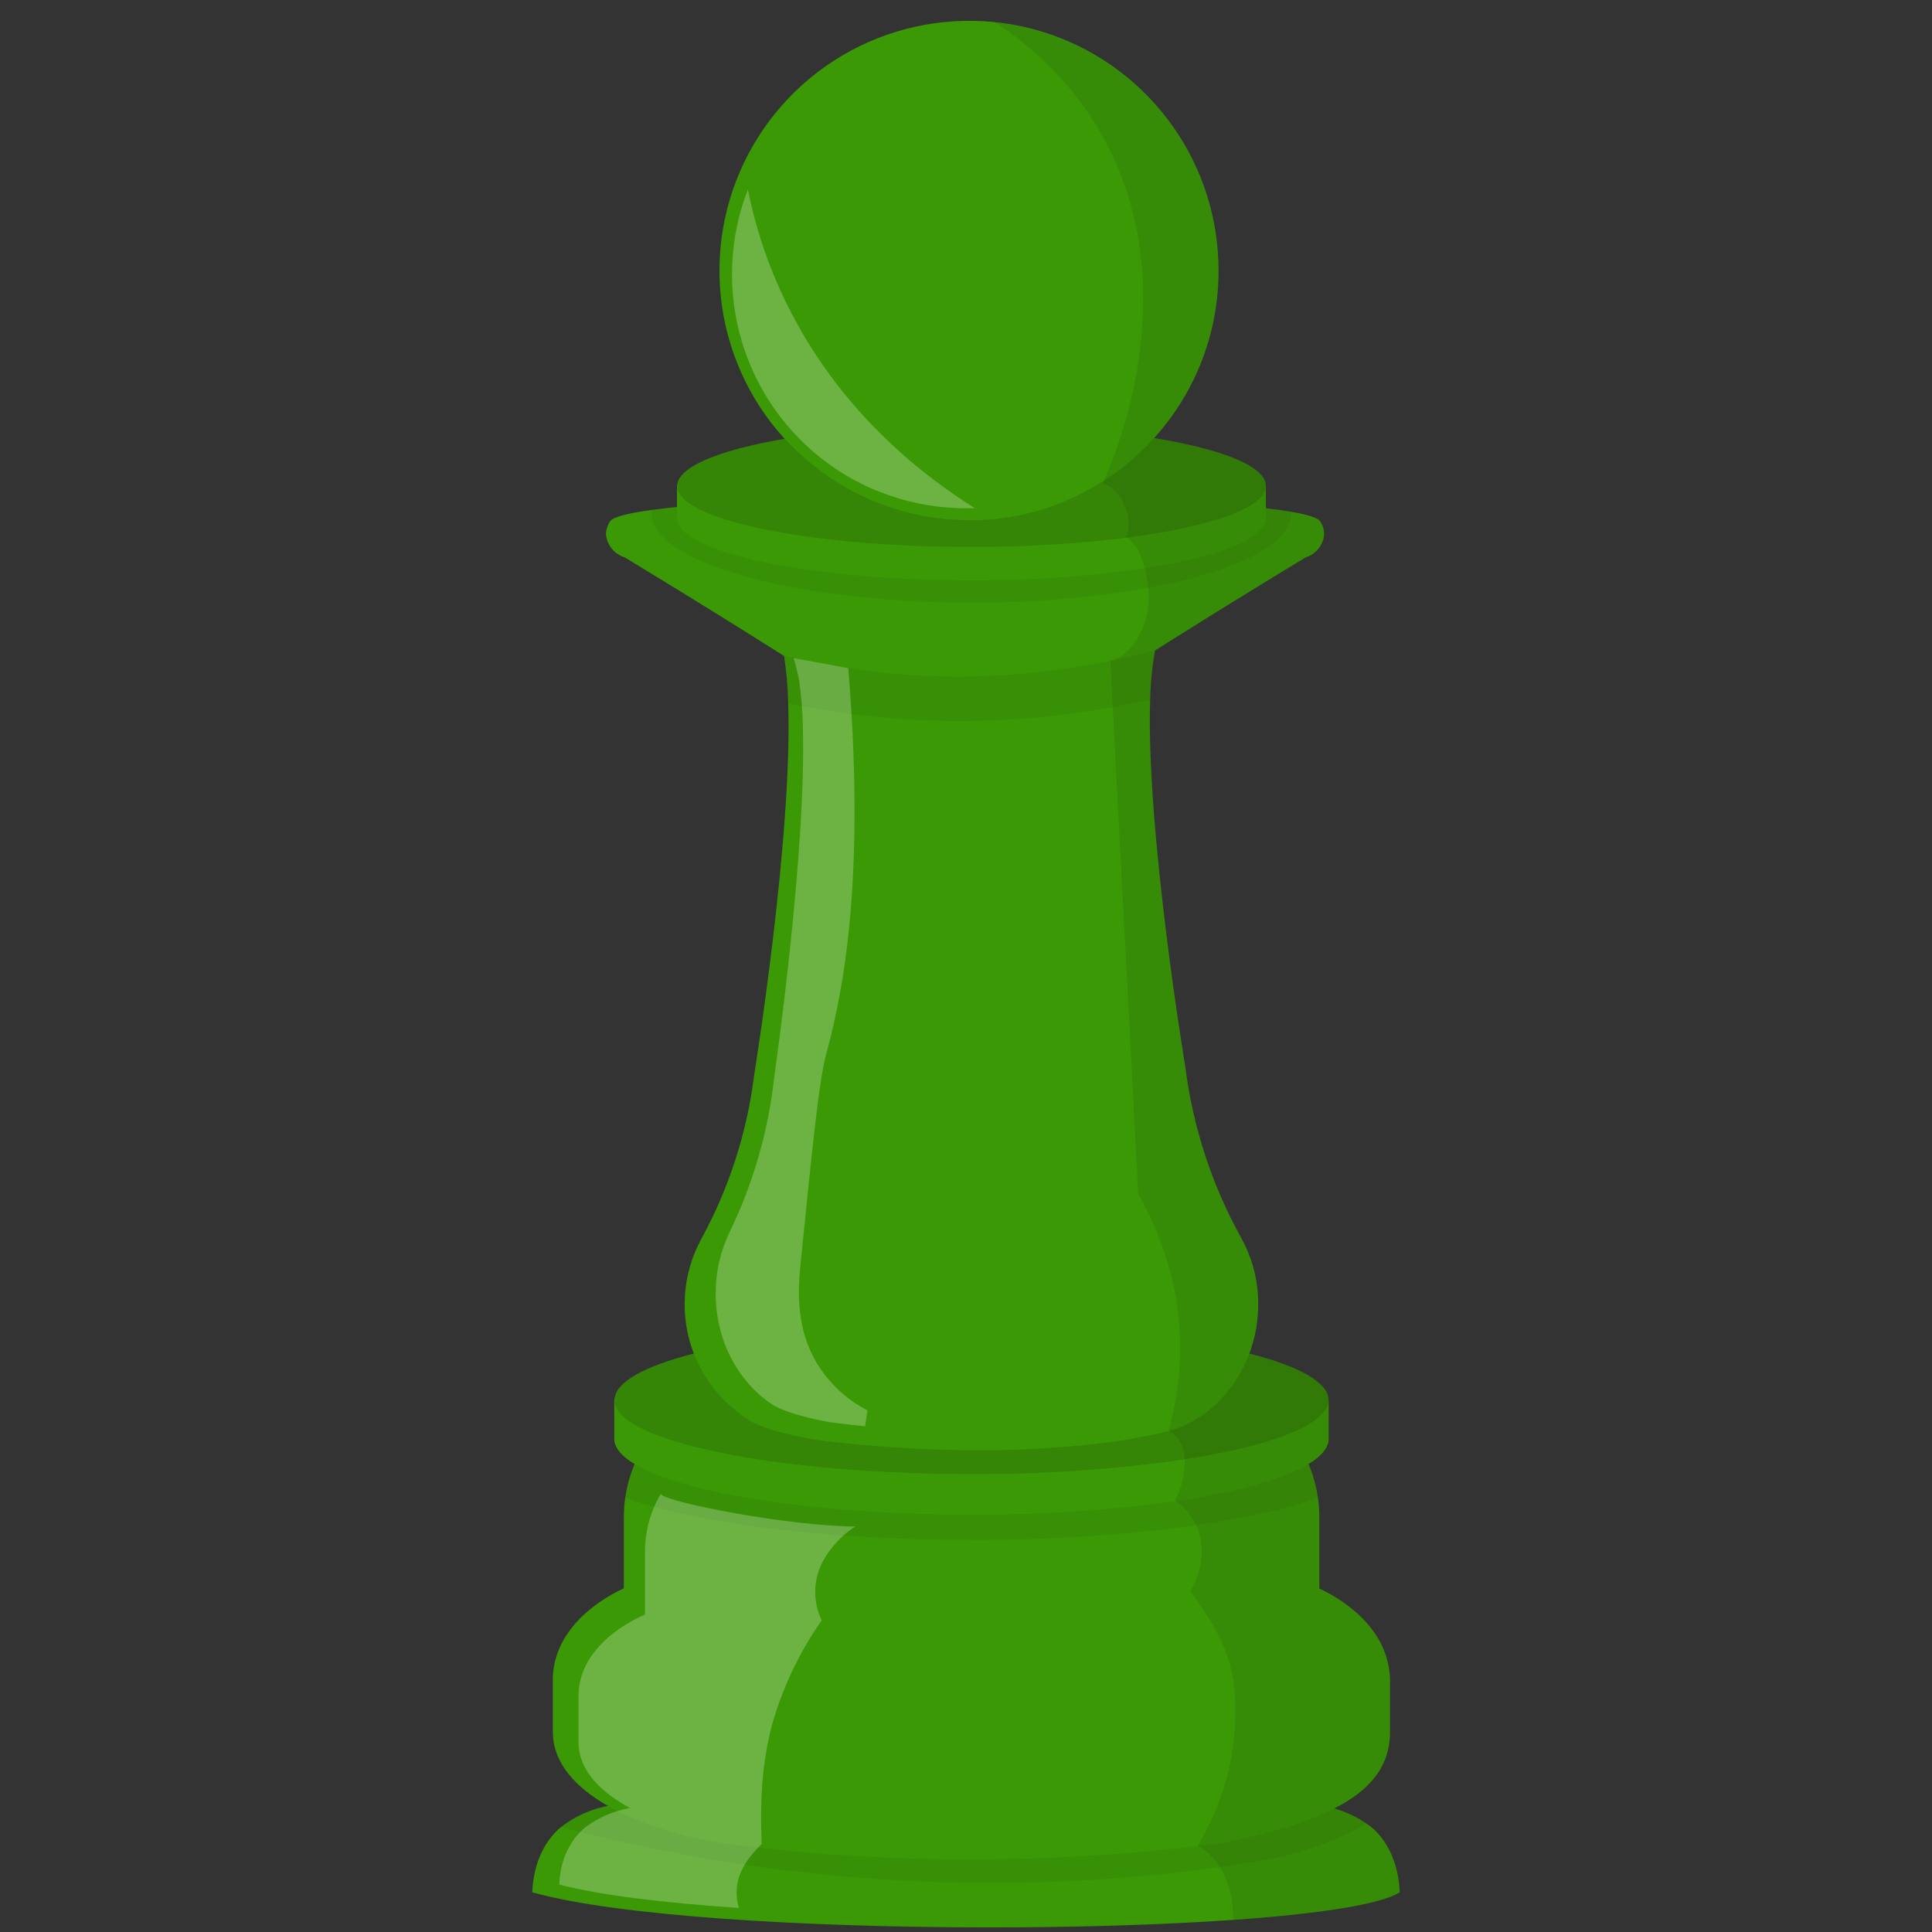 <svg xmlns="http://www.w3.org/2000/svg" xmlns:xlink="http://www.w3.org/1999/xlink" width="1080" zoomAndPan="magnify" viewBox="0 0 810 810" height="1080" preserveAspectRatio="xMidYMid meet" version="1.0"><rect x="0" y="0" width="810" height="810" fill="#333333" stroke="none"/><defs><filter x="0%" y="0%" width="100%" height="100%" id="00a65eac33"><feColorMatrix values="0 0 0 0 1 0 0 0 0 1 0 0 0 0 1 0 0 0 1 0" color-interpolation-filters="sRGB"/></filter><clipPath id="9c6e4985b0"><path d="M 223.117 755 L 586.867 755 L 586.867 809 L 223.117 809 Z M 223.117 755 " clip-rule="nonzero"/></clipPath><mask id="d65cc2820d"><g filter="url(#00a65eac33)"><rect x="-81" width="972" fill="#000000" y="-81" height="972" fill-opacity="0.07"/></g></mask><clipPath id="959d441863"><rect x="0" width="342" y="0" height="37"/></clipPath><mask id="95af343ca8"><g filter="url(#00a65eac33)"><rect x="-81" width="972" fill="#000000" y="-81" height="972" fill-opacity="0.07"/></g></mask><clipPath id="cbab11385f"><rect x="0" width="293" y="0" height="71"/></clipPath><mask id="3bca5be6eb"><g filter="url(#00a65eac33)"><rect x="-81" width="972" fill="#000000" y="-81" height="972" fill-opacity="0.15"/></g></mask><clipPath id="d2ae604bf4"><path d="M 1 0.359 L 301.281 0.359 L 301.281 63 L 1 63 Z M 1 0.359 " clip-rule="nonzero"/></clipPath><clipPath id="a6ca053795"><rect x="0" width="302" y="0" height="65"/></clipPath><mask id="bca7cee62a"><g filter="url(#00a65eac33)"><rect x="-81" width="972" fill="#000000" y="-81" height="972" fill-opacity="0.07"/></g></mask><clipPath id="c18a915bcf"><path d="M 2 0.16 L 270.68 0.16 L 270.68 46.961 L 2 46.961 Z M 2 0.16 " clip-rule="nonzero"/></clipPath><clipPath id="3d343826c5"><rect x="0" width="271" y="0" height="47"/></clipPath><mask id="4f985d048d"><g filter="url(#00a65eac33)"><rect x="-81" width="972" fill="#000000" y="-81" height="972" fill-opacity="0.15"/></g></mask><clipPath id="615981b295"><rect x="0" width="250" y="0" height="55"/></clipPath><mask id="a4cd2c7c37"><g filter="url(#00a65eac33)"><rect x="-81" width="972" fill="#000000" y="-81" height="972" fill-opacity="0.07"/></g></mask><clipPath id="0b3022e6b9"><path d="M 1 1 L 157.559 1 L 157.559 32 L 1 32 Z M 1 1 " clip-rule="nonzero"/></clipPath><clipPath id="268192c17b"><rect x="0" width="158" y="0" height="33"/></clipPath><clipPath id="60d0390b92"><path d="M 416 8 L 586.867 8 L 586.867 807 L 416 807 Z M 416 8 " clip-rule="nonzero"/></clipPath><mask id="74a2f88274"><g filter="url(#00a65eac33)"><rect x="-81" width="972" fill="#000000" y="-81" height="972" fill-opacity="0.1"/></g></mask><clipPath id="1c0834ed2e"><path d="M 1 1 L 170.867 1 L 170.867 797 L 1 797 Z M 1 1 " clip-rule="nonzero"/></clipPath><clipPath id="a156f5e4a4"><rect x="0" width="171" y="0" height="799"/></clipPath><mask id="5c1883a026"><g filter="url(#00a65eac33)"><rect x="-81" width="972" fill="#000000" y="-81" height="972" fill-opacity="0.25"/></g></mask><clipPath id="b3a7ba7f31"><path d="M 0.238 1 L 103 1 L 103 135.121 L 0.238 135.121 Z M 0.238 1 " clip-rule="nonzero"/></clipPath><clipPath id="0ea7a90f60"><rect x="0" width="105" y="0" height="136"/></clipPath><mask id="f3898dedef"><g filter="url(#00a65eac33)"><rect x="-81" width="972" fill="#000000" y="-81" height="972" fill-opacity="0.25"/></g></mask><clipPath id="6c204872f4"><path d="M 1 0.281 L 65 0.281 L 65 323 L 1 323 Z M 1 0.281 " clip-rule="nonzero"/></clipPath><clipPath id="9c8d6563fa"><rect x="0" width="67" y="0" height="324"/></clipPath><mask id="5d2bc6c415"><g filter="url(#00a65eac33)"><rect x="-81" width="972" fill="#000000" y="-81" height="972" fill-opacity="0.25"/></g></mask><clipPath id="ffb06ca964"><path d="M 1 0.16 L 126 0.16 L 126 174 L 1 174 Z M 1 0.16 " clip-rule="nonzero"/></clipPath><clipPath id="99179e15d5"><rect x="0" width="128" y="0" height="176"/></clipPath></defs><g clip-path="url(#9c6e4985b0)"><path fill="#3b9905" d="M 586.844 793.398 C 586.844 793.398 586.742 793.398 586.707 793.398 C 578.531 798.586 552.129 802.457 516.93 804.93 C 456.691 809.148 370.352 809.234 303.633 804.465 C 269.832 802.043 241.082 798.379 223.309 793.398 L 223.152 793.398 C 223.43 786.828 225.09 775.348 234.199 766.844 C 234.199 766.844 234.547 766.516 235.238 765.977 C 240.801 761.695 247.012 758.812 253.875 757.332 L 254.844 757.145 C 264.145 755.414 284.527 754.742 313.625 755.156 C 338.332 755.535 369.297 756.66 405.051 758.613 C 421.699 757.73 437.312 757.023 451.73 756.469 C 462.473 756.055 472.535 755.738 481.918 755.52 C 492.672 755.258 502.492 755.121 511.309 755.105 C 533.457 755.105 548.93 755.828 556.262 757.402 C 557.402 757.645 558.492 757.938 559.547 758.234 C 564.449 759.668 569.004 761.844 573.203 764.75 C 574.156 765.402 575.07 766.113 575.938 766.879 C 584.91 775.348 586.535 786.828 586.844 793.398 Z M 586.844 793.398 " fill-opacity="1" fill-rule="nonzero"/></g><g mask="url(#d65cc2820d)"><g transform="matrix(1, 0, 0, 1, 233, 754)"><g clip-path="url(#959d441863)"><path fill="#131313" d="M 340.066 10.715 L 339.805 10.855 C 325.379 18.672 310.066 23.887 293.871 26.5 C 288.832 27.32 283.688 28.09 278.43 28.816 C 244.016 33.566 209.438 35.75 174.695 35.371 C 145.57 35.047 116.578 32.926 87.719 29.012 C 58.855 25.098 30.344 19.422 2.188 11.977 C 7.75 7.695 13.961 4.812 20.824 3.332 L 21.793 3.145 C 38.996 -0.125 94.18 0.465 171.945 4.543 C 188.598 3.664 204.207 2.953 218.629 2.398 C 228.793 2.191 238.855 1.875 248.812 1.449 C 259.566 1.191 269.387 1.051 278.207 1.035 C 300.352 1.035 315.828 1.762 323.156 3.332 C 324.297 3.574 325.387 3.871 326.441 4.164 C 331.336 5.613 335.879 7.797 340.066 10.715 Z M 340.066 10.715 " fill-opacity="1" fill-rule="nonzero"/></g></g></g><path fill="#3b9905" d="M 553.133 636.121 L 553.133 663.246 C 553.133 664.109 553.133 664.977 553.133 665.805 C 552.25 688.68 539.387 702.113 517.844 712.121 L 517.516 712.277 C 510.512 715.43 503.344 718.141 496.008 720.422 C 492.125 721.184 488.234 721.887 484.34 722.531 C 459.363 726.793 434.207 728.992 408.871 729.137 C 389.27 729.238 369.742 728.051 350.297 725.574 C 339.727 724.238 329.18 722.508 318.656 720.387 L 317.844 720.164 C 311.176 718.332 304.727 715.918 298.5 712.918 C 279.273 703.582 262.727 688.145 261.551 665.77 C 261.551 664.922 261.551 664.043 261.551 663.211 L 261.551 636.121 C 261.555 633.348 261.75 630.586 262.141 627.84 C 262.848 622.977 264.164 618.285 266.082 613.766 C 266.824 612.035 267.656 610.309 268.555 608.684 C 269.004 607.871 269.469 607.059 269.953 606.262 L 270.059 606.105 C 271.164 604.309 272.371 602.582 273.672 600.918 C 274.086 600.383 274.5 599.863 274.934 599.348 C 275.367 598.828 275.816 598.328 276.266 597.844 C 276.922 597.082 277.629 596.355 278.34 595.645 C 280.977 593.004 283.852 590.641 286.953 588.562 C 290.059 586.484 293.336 584.727 296.785 583.297 C 300.234 581.863 303.793 580.781 307.457 580.047 C 311.117 579.316 314.816 578.949 318.555 578.945 L 495.957 578.945 C 502.676 578.949 509.195 580.102 515.512 582.402 L 516.254 582.68 L 516.824 582.906 L 517.137 583.027 L 517.742 583.285 L 518.484 583.578 L 520.004 584.254 L 520.664 584.582 L 521.234 584.859 C 522.012 585.238 522.773 585.637 523.531 586.051 L 524.812 586.777 L 526.16 587.59 L 527.18 588.246 L 527.785 588.66 L 528.805 589.352 L 529.566 589.891 L 530.395 590.512 L 531.141 591.098 C 531.918 591.703 532.695 592.328 533.438 592.984 L 534.164 593.641 C 534.672 594.078 535.156 594.527 535.617 594.988 L 536.328 595.68 L 536.586 595.941 C 537.434 596.789 538.316 597.668 539.039 598.586 L 539.68 599.348 C 540.113 599.863 540.527 600.367 540.941 600.902 C 541.359 601.438 542.066 602.371 542.672 603.133 C 545.027 606.457 546.996 609.996 548.586 613.75 C 548.949 614.578 549.277 615.477 549.586 616.273 C 549.898 617.066 550.211 618 550.488 618.848 C 550.938 620.301 551.332 621.77 551.68 623.273 C 551.887 624.172 552.078 625.004 552.234 625.988 C 552.336 626.594 552.441 627.215 552.527 627.82 C 552.93 630.574 553.133 633.34 553.133 636.121 Z M 553.133 636.121 " fill-opacity="1" fill-rule="nonzero"/><path fill="#3b9905" d="M 582.781 704.102 L 582.781 726.059 C 582.781 740.582 574.398 750.59 559.406 758.199 C 553.102 761.301 546.586 763.859 539.855 765.875 C 532.125 768.277 523.465 770.438 513.922 772.496 C 510.066 772.996 506.227 773.48 502.371 773.93 L 499.898 774.207 C 469.727 777.672 439.453 779.461 409.078 779.566 C 385.484 779.66 361.996 778.695 338.609 776.68 C 330.277 775.965 321.965 775.125 313.68 774.156 C 309.285 773.637 304.906 773.062 300.539 772.426 C 292.332 770.949 284.266 768.926 276.332 766.359 C 268.867 763.984 261.703 760.902 254.844 757.109 C 241.254 749.379 231.781 739.094 231.781 725.988 L 231.781 704.102 C 231.777 701.84 232.02 699.602 232.508 697.391 C 233.406 693.297 234.988 689.48 237.242 685.945 C 239.77 682.035 242.812 678.574 246.371 675.574 C 250.973 671.668 256.016 668.461 261.5 665.945 C 266.637 663.57 271.957 661.727 277.457 660.41 C 285.062 658.609 292.773 657.715 300.59 657.73 L 513.922 657.73 C 521.875 657.715 529.719 658.641 537.449 660.516 C 542.812 661.816 548 663.629 553.012 665.945 C 556.453 667.543 559.746 669.41 562.883 671.547 C 564.688 672.793 566.414 674.133 568.07 675.574 C 571.629 678.574 574.672 682.035 577.199 685.945 C 579.453 689.48 581.035 693.297 581.934 697.391 C 582.453 699.598 582.734 701.836 582.781 704.102 Z M 582.781 704.102 " fill-opacity="1" fill-rule="nonzero"/><g mask="url(#95af343ca8)"><g transform="matrix(1, 0, 0, 1, 261, 577)"><g clip-path="url(#cbab11385f)"><path fill="#131313" d="M 291.527 50.84 C 278.836 55.473 261.355 59.484 240.523 62.473 C 209.254 66.723 177.84 68.766 146.281 68.613 L 142.91 68.613 C 121.957 68.527 101.953 67.625 83.555 66.055 C 48.738 63.078 19.691 57.684 1.02 50.855 C 1.727 45.996 3.043 41.305 4.961 36.781 C 5.703 35.055 6.535 33.324 7.434 31.699 C 7.883 30.887 8.348 30.074 8.832 29.277 C 9.977 27.43 11.215 25.652 12.551 23.938 C 12.965 23.402 13.379 22.883 13.812 22.363 C 14.246 21.844 14.695 21.344 15.145 20.859 C 15.801 20.098 16.508 19.371 17.219 18.664 C 19.863 16.012 22.742 13.641 25.855 11.559 C 28.969 9.473 32.258 7.715 35.719 6.281 C 39.18 4.844 42.746 3.762 46.422 3.035 C 50.098 2.305 53.809 1.941 57.555 1.945 L 234.957 1.945 C 241.676 1.949 248.195 3.102 254.512 5.402 L 255.254 5.68 L 255.824 5.906 L 256.137 6.027 L 256.742 6.285 L 257.484 6.578 L 259.004 7.254 L 259.664 7.582 L 260.234 7.859 C 261.012 8.238 261.773 8.637 262.531 9.051 L 263.812 9.777 L 265.16 10.59 L 266.18 11.246 L 266.785 11.66 L 267.805 12.352 L 268.566 12.891 L 269.395 13.512 L 270.141 14.098 C 270.934 14.703 271.695 15.328 272.438 15.984 L 273.164 16.641 C 273.668 17.074 274.152 17.539 274.617 17.988 L 275.328 18.68 C 276.262 19.633 277.16 20.602 278.039 21.586 L 278.68 22.348 C 279.113 22.863 279.527 23.367 279.926 23.902 C 280.324 24.438 281.066 25.371 281.656 26.133 C 284.008 29.457 285.98 32.996 287.566 36.75 C 287.93 37.578 288.258 38.477 288.57 39.273 C 288.883 40.066 289.191 41 289.469 41.848 C 289.918 43.301 290.316 44.77 290.66 46.273 C 290.871 47.172 291.059 48.004 291.215 48.988 C 291.336 49.609 291.441 50.234 291.527 50.84 Z M 291.527 50.84 " fill-opacity="1" fill-rule="nonzero"/></g></g></g><path fill="#3b9905" d="M 557.004 586.949 C 557.012 587.078 557.012 587.203 557.004 587.332 C 556.727 592.207 551.004 596.82 541.031 600.918 C 530.52 605.223 515.285 608.957 496.754 611.812 C 467.094 616.09 437.281 618.141 407.316 617.965 L 402.301 617.965 C 381.105 617.812 361.016 616.758 342.949 614.977 C 312.988 612.02 288.523 607.059 273.586 600.938 C 264.023 597.012 258.352 592.602 257.66 587.953 C 257.637 587.625 257.637 587.297 257.66 586.969 C 257.66 579.566 270.145 572.789 290.996 567.465 C 304.953 564.059 319.07 561.574 333.352 560.012 C 350.883 557.938 370.629 556.555 391.688 556.125 C 396.875 556.02 402.059 555.949 407.387 555.949 C 436.691 555.789 465.859 557.742 494.887 561.812 C 504.617 563.215 514.254 565.117 523.793 567.516 C 544.555 572.789 557.004 579.621 557.004 586.949 Z M 557.004 586.949 " fill-opacity="1" fill-rule="nonzero"/><path fill="#3b9905" d="M 557.004 587.332 L 557.004 603.234 C 557.004 606.918 554.031 610.465 548.586 613.766 C 538.09 620.109 518.348 625.539 492.777 629.324 C 464.41 633.242 435.914 635.113 407.281 634.945 L 405.898 634.945 C 384.77 634.945 364.699 633.941 346.512 632.211 C 309.027 628.754 279.652 621.977 265.961 613.695 C 260.516 610.395 257.559 606.781 257.559 603.168 C 257.559 600.039 257.559 591.066 257.559 587.867 L 257.559 586.727 C 257.559 584.461 273.359 581.297 296.562 578.41 C 308.043 576.992 321.32 575.645 335.395 574.5 C 353.582 573.051 373.102 571.961 391.773 571.547 C 396.961 571.441 402.145 571.371 407.211 571.371 C 436.309 571.344 465.324 572.855 494.262 575.902 C 502.664 576.82 510.566 577.84 517.863 578.93 C 531.098 580.68 544.117 583.457 556.918 587.262 Z M 557.004 587.332 " fill-opacity="1" fill-rule="nonzero"/><path fill="#3b9905" d="M 557.004 587.332 L 557.004 603.234 C 557.004 606.918 554.031 610.465 548.586 613.766 C 538.09 620.109 518.348 625.539 492.777 629.324 C 464.41 633.242 435.914 635.113 407.281 634.945 L 405.898 634.945 C 384.77 634.945 364.699 633.941 346.512 632.211 C 309.027 628.754 279.652 621.977 265.961 613.695 C 260.516 610.395 257.559 606.781 257.559 603.168 C 257.559 600.039 257.559 591.066 257.559 587.867 L 257.559 586.727 C 257.559 584.461 273.359 581.297 296.562 578.41 C 308.043 576.992 321.32 575.645 335.395 574.5 C 353.582 573.051 373.102 571.961 391.773 571.547 C 396.961 571.441 402.145 571.371 407.211 571.371 C 436.309 571.344 465.324 572.855 494.262 575.902 C 502.664 576.82 510.566 577.84 517.863 578.93 C 531.098 580.68 544.117 583.457 556.918 587.262 Z M 557.004 587.332 " fill-opacity="1" fill-rule="nonzero"/><g mask="url(#3bca5be6eb)"><g transform="matrix(1, 0, 0, 1, 256, 555)"><g clip-path="url(#a6ca053795)"><g clip-path="url(#d2ae604bf4)"><path fill="#131313" d="M 301.004 31.949 C 301.012 32.078 301.012 32.203 301.004 32.332 C 300.727 37.207 295.004 41.82 285.031 45.918 C 274.52 50.223 259.285 53.961 240.754 56.812 C 211.094 61.09 181.281 63.141 151.316 62.965 L 146.301 62.965 C 125.105 62.812 105.016 61.758 86.949 59.977 C 56.988 57.02 32.523 52.059 17.586 45.938 C 8.023 42.012 2.352 37.602 1.66 32.953 C 1.637 32.625 1.637 32.297 1.66 31.969 C 1.66 24.566 14.145 17.789 34.996 12.465 C 48.953 9.059 63.07 6.574 77.352 5.012 C 94.883 2.938 114.629 1.555 135.688 1.125 C 140.875 1.02 146.059 0.949 151.387 0.949 C 180.691 0.789 209.859 2.746 238.887 6.812 C 248.617 8.219 258.254 10.117 267.793 12.516 C 288.555 17.789 301.004 24.621 301.004 31.949 Z M 301.004 31.949 " fill-opacity="1" fill-rule="nonzero"/></g></g></g></g><path fill="#3b9905" d="M 527.508 546.77 C 527.527 553.91 526.289 560.828 523.793 567.516 C 522.277 571.578 520.324 575.418 517.93 579.031 C 517.172 580.191 516.359 581.312 515.512 582.402 C 512.902 585.797 509.922 588.816 506.562 591.469 C 503.203 594.121 499.57 596.32 495.664 598.066 C 493.852 598.812 491.996 599.418 490.098 599.883 L 488.211 600.367 C 480.172 602.336 469.938 603.98 470.336 603.98 C 449.309 606.902 428.18 608.254 406.953 608.043 C 391.996 607.938 376.836 607.145 361.465 605.762 C 357.211 605.379 352.949 604.953 348.672 604.48 L 344.211 603.98 C 344.211 603.98 323.152 600.918 314.473 595.645 C 308.648 592.086 303.617 587.633 299.379 582.281 C 298.41 581.07 297.496 579.809 296.633 578.512 C 295.766 577.215 295.23 576.336 294.59 575.211 C 293.172 572.734 291.938 570.172 290.891 567.516 C 290.141 565.578 289.5 563.602 288.965 561.59 C 288.43 559.578 288.004 557.547 287.691 555.488 C 287.379 553.434 287.176 551.363 287.086 549.285 C 287 547.207 287.023 545.129 287.16 543.055 C 287.301 540.977 287.551 538.914 287.91 536.867 C 288.273 534.816 288.746 532.797 289.328 530.797 C 289.91 528.801 290.602 526.84 291.395 524.918 C 292.191 522.996 293.09 521.121 294.09 519.297 C 299.914 508.621 304.684 497.496 308.406 485.922 C 312.129 474.344 314.73 462.523 316.219 450.453 C 316.219 450.453 332.297 351.316 330.465 294.988 C 330.324 288.332 329.75 281.707 328.738 275.125 L 328.738 274.883 C 328.312 272.422 327.734 269.992 327.008 267.605 L 485.547 267.605 C 485.016 269.309 484.578 271.039 484.234 272.789 C 483.016 279.543 482.344 286.348 482.211 293.207 C 480.398 347.996 496.961 447.41 496.961 447.41 C 498.559 460.027 501.344 472.379 505.305 484.465 C 509.27 496.547 514.344 508.148 520.523 519.262 C 522.785 523.41 524.512 527.766 525.711 532.332 C 526.93 537.07 527.531 541.883 527.508 546.77 Z M 527.508 546.77 " fill-opacity="1" fill-rule="nonzero"/><path fill="#3b9905" d="M 555.156 224.207 C 555.047 225.293 554.785 226.34 554.367 227.348 C 553.949 228.355 553.395 229.281 552.707 230.125 C 552.016 230.969 551.219 231.695 550.312 232.305 C 549.406 232.914 548.434 233.379 547.391 233.699 C 529.344 244.625 511.371 255.699 493.484 266.914 C 490.371 268.848 487.277 270.797 484.199 272.758 L 468.969 282.438 L 465.926 282.438 L 405 284.148 L 404.133 284.148 C 404.133 283.961 404.133 283.77 404.133 283.578 C 403.875 278.219 403.598 272.879 403.34 267.535 C 403.074 262.566 402.828 257.598 402.598 252.633 L 402.129 243.312 C 401.887 238.629 401.664 233.926 401.422 229.238 L 400.852 217.984 C 400.676 214.227 400.492 210.477 400.297 206.73 L 400.297 206.523 L 404.602 206.625 L 408.906 206.73 C 420.352 207.023 435.203 207.457 451.023 208.059 C 457.23 208.285 463.574 208.562 469.938 208.855 C 489.094 209.738 508.266 210.895 523.41 212.312 C 525.969 212.574 528.41 212.832 530.727 213.109 C 534.703 213.574 538.262 214.078 541.34 214.598 C 548.082 215.754 552.441 217.066 553.441 218.539 C 554.609 220.246 555.18 222.137 555.156 224.207 Z M 555.156 224.207 " fill-opacity="1" fill-rule="nonzero"/><path fill="#3b9905" d="M 408.922 206.523 L 408.922 206.73 C 408.164 222.047 407.395 237.359 406.625 252.668 C 406.105 263.168 405.582 273.66 405.051 284.148 L 404.188 284.148 L 340.34 282.422 C 332.168 277.211 323.973 272.023 315.754 266.859 C 297.875 255.656 279.906 244.586 261.844 233.648 C 260.805 233.328 259.828 232.859 258.922 232.254 C 258.02 231.645 257.219 230.918 256.527 230.074 C 255.836 229.23 255.281 228.305 254.859 227.297 C 254.441 226.289 254.176 225.242 254.066 224.156 C 254.066 222.113 254.645 220.246 255.793 218.555 C 257.004 216.723 263.473 215.098 273.203 213.801 C 303.789 209.566 366.723 207.543 400.312 206.676 L 404.617 206.574 Z M 408.922 206.523 " fill-opacity="1" fill-rule="nonzero"/><g mask="url(#bca7cee62a)"><g transform="matrix(1, 0, 0, 1, 271, 206)"><g clip-path="url(#3d343826c5)"><g clip-path="url(#c18a915bcf)"><path fill="#131313" d="M 270.359 8.664 L 270.359 9.391 C 270.359 13.715 267.711 17.879 262.82 21.754 C 253.086 29.465 234.465 36.016 210.363 40.461 C 185.855 44.746 161.16 46.816 136.281 46.668 L 131.598 46.668 C 114.961 46.516 98.387 45.426 81.871 43.398 C 48.297 39.25 21.984 31.383 9.727 21.684 C 4.852 17.812 2.188 13.645 2.188 9.32 C 2.188 8.891 2.188 8.371 2.188 7.781 C 5.387 7.332 8.965 6.918 12.82 6.52 C 14.93 6.297 17.125 6.09 19.391 5.898 C 39.844 4.047 66.277 2.77 90.137 1.871 C 104.852 1.336 118.559 0.938 129.297 0.66 L 129.297 0.453 L 133.602 0.555 L 137.906 0.453 L 137.906 0.66 C 149.352 0.953 164.203 1.387 180.023 1.992 C 186.23 2.215 192.574 2.492 198.938 2.785 C 218.094 3.668 237.266 4.828 252.41 6.246 C 254.969 6.504 257.41 6.762 259.727 7.039 C 263.668 7.645 267.281 8.145 270.359 8.664 Z M 270.359 8.664 " fill-opacity="1" fill-rule="nonzero"/></g></g></g></g><path fill="#3b9905" d="M 530.742 204.016 L 530.742 217.121 C 530.742 220.164 528.305 223.086 523.828 225.766 C 515.457 230.812 500.02 235.152 480.016 238.246 C 455.902 241.742 431.664 243.418 407.297 243.277 L 402.113 243.277 C 386.152 243.141 370.992 242.363 357.16 241.047 C 326.246 238.125 302.027 232.594 290.734 225.781 C 286.242 223.051 283.82 220.129 283.82 217.137 C 283.82 216.152 283.82 214.477 283.82 212.609 C 283.82 209.617 283.82 206.176 283.82 204.516 L 283.82 203.582 C 283.82 201.715 296.855 199.105 315.996 196.668 C 323.137 195.785 331.105 194.938 339.594 194.16 L 348.016 193.453 C 363.004 192.242 379.133 191.344 394.504 190.996 C 398.809 190.996 403.062 190.859 407.23 190.859 C 428.133 190.859 448.168 191.809 466.012 193.332 L 472.93 193.969 C 482.125 194.867 490.699 195.922 498.41 197.082 C 509.328 198.551 520.062 200.859 530.621 203.996 Z M 530.742 204.016 " fill-opacity="1" fill-rule="nonzero"/><path fill="#3b9905" d="M 530.742 203.703 C 530.75 203.809 530.75 203.91 530.742 204.016 C 530.586 206.953 528.012 209.773 523.445 212.383 C 521.547 213.449 519.586 214.395 517.566 215.219 C 507.352 219.402 491.633 222.93 472.617 225.402 C 451.109 228.051 429.52 229.344 407.852 229.273 L 401.488 229.273 C 384.633 229.117 368.641 228.254 354.254 226.836 C 329.551 224.383 309.305 220.301 297.062 215.254 C 294.781 214.336 292.578 213.25 290.461 212.004 C 286.586 209.652 284.32 207.145 283.922 204.535 C 283.906 204.27 283.906 204.004 283.922 203.738 C 283.922 197.637 294.297 192.035 311.414 187.641 C 316.602 186.312 322.531 185.082 328.961 183.977 C 334.391 183.059 340.199 182.246 346.25 181.504 C 360.703 179.777 376.992 178.668 394.348 178.305 C 398.602 178.203 402.992 178.168 407.297 178.168 C 428.34 178.094 449.312 179.281 470.215 181.73 C 474.984 182.316 479.551 182.957 483.871 183.664 C 491.062 184.859 497.617 186.191 503.375 187.676 C 520.488 192.035 530.742 197.617 530.742 203.703 Z M 530.742 203.703 " fill-opacity="1" fill-rule="nonzero"/><g mask="url(#4f985d048d)"><g transform="matrix(1, 0, 0, 1, 282, 176)"><g clip-path="url(#615981b295)"><path fill="#131313" d="M 248.742 27.703 C 248.75 27.809 248.75 27.91 248.742 28.016 C 248.586 30.953 246.012 33.773 241.445 36.383 C 239.547 37.449 237.586 38.395 235.566 39.219 C 225.352 43.402 209.633 46.93 190.617 49.402 C 169.109 52.051 147.52 53.344 125.852 53.273 L 119.488 53.273 C 102.633 53.117 86.641 52.254 72.254 50.836 C 47.551 48.383 27.305 44.301 15.062 39.254 C 12.781 38.336 10.578 37.25 8.461 36.004 C 4.586 33.652 2.32 31.145 1.922 28.535 C 1.906 28.27 1.906 28.004 1.922 27.738 C 1.922 21.637 12.297 16.035 29.414 11.641 C 34.602 10.312 40.531 9.082 46.961 7.977 C 52.391 7.059 58.199 6.246 64.25 5.504 C 78.703 3.777 94.992 2.668 112.348 2.305 C 116.602 2.203 120.992 2.168 125.297 2.168 C 146.34 2.094 167.312 3.281 188.215 5.73 C 192.984 6.316 197.551 6.957 201.871 7.664 C 209.062 8.859 215.617 10.191 221.375 11.676 C 238.488 16.035 248.742 21.617 248.742 27.703 Z M 248.742 27.703 " fill-opacity="1" fill-rule="nonzero"/></g></g></g><path fill="#3b9905" d="M 510.879 113.453 C 510.887 119.527 510.371 125.555 509.328 131.539 C 508.289 137.523 506.734 143.371 504.672 149.082 C 502.609 154.793 500.062 160.285 497.043 165.551 C 494.02 170.82 490.562 175.785 486.672 180.449 C 485.773 181.523 484.84 182.594 483.891 183.633 C 482.004 185.723 480.051 187.727 477.992 189.648 C 476.402 191.168 474.762 192.621 473.066 194.023 L 471.699 195.145 C 470.266 196.285 468.812 197.395 467.324 198.449 C 465.84 199.504 464.301 200.574 462.746 201.578 C 458.992 203.988 455.105 206.152 451.074 208.059 L 448.223 209.355 C 446.875 209.945 445.523 210.5 444.16 211.086 C 436.215 214.18 428.016 216.262 419.555 217.328 C 416.512 217.727 413.438 217.969 410.324 218.09 L 406.262 218.09 C 404.531 218.09 402.684 218.09 400.902 217.949 C 389.777 217.371 379.023 215.066 368.641 211.035 C 367.066 210.43 365.527 209.789 363.988 209.113 L 361.188 207.816 C 355.562 205.145 350.227 201.98 345.18 198.328 C 343.656 197.238 342.172 196.113 340.719 194.867 L 339.68 194.023 C 337.727 192.414 335.844 190.754 334.027 189.008 C 332.211 187.262 330.57 185.551 328.84 183.82 C 327.805 182.68 326.785 181.523 325.781 180.363 C 324.027 178.25 322.359 176.074 320.777 173.828 C 319.195 171.586 317.703 169.285 316.301 166.922 C 314.902 164.562 313.594 162.148 312.383 159.688 C 311.172 157.223 310.059 154.715 309.043 152.164 C 308.031 149.613 307.117 147.027 306.305 144.402 C 305.496 141.781 304.789 139.133 304.188 136.453 C 303.582 133.773 303.086 131.078 302.695 128.359 C 302.305 125.641 302.023 122.914 301.848 120.172 C 301.672 117.434 301.602 114.691 301.645 111.945 C 301.684 109.203 301.832 106.461 302.086 103.73 C 302.34 100.996 302.703 98.277 303.172 95.57 C 303.641 92.867 304.215 90.184 304.895 87.523 C 305.574 84.863 306.359 82.234 307.246 79.637 C 308.133 77.039 309.121 74.48 310.207 71.961 C 311.297 69.438 312.48 66.965 313.762 64.539 C 315.047 62.109 316.422 59.738 317.891 57.418 C 319.359 55.098 320.918 52.84 322.562 50.645 C 324.211 48.449 325.941 46.32 327.754 44.258 C 329.57 42.199 331.461 40.211 333.43 38.301 C 335.402 36.387 337.445 34.555 339.559 32.805 C 341.672 31.055 343.852 29.387 346.098 27.809 C 348.344 26.23 350.645 24.738 353.008 23.34 C 355.371 21.941 357.785 20.637 360.25 19.43 C 362.715 18.219 365.223 17.109 367.773 16.098 C 370.328 15.086 372.914 14.176 375.539 13.371 C 378.16 12.562 380.812 11.855 383.492 11.258 C 386.172 10.656 388.871 10.164 391.586 9.777 C 394.305 9.391 397.035 9.109 399.773 8.938 C 402.512 8.762 405.258 8.699 408 8.742 C 410.746 8.785 413.484 8.934 416.219 9.191 C 418.949 9.449 421.668 9.816 424.375 10.289 C 427.078 10.758 429.762 11.336 432.418 12.02 C 435.336 12.781 438.219 13.656 441.062 14.648 C 443.598 15.543 446.094 16.535 448.555 17.625 C 451.012 18.711 453.426 19.895 455.793 21.168 C 458.16 22.441 460.477 23.805 462.738 25.258 C 465 26.711 467.203 28.246 469.348 29.867 C 471.492 31.492 473.57 33.191 475.582 34.977 C 477.594 36.758 479.535 38.613 481.406 40.547 C 483.277 42.477 485.07 44.48 486.785 46.551 C 488.5 48.617 490.133 50.75 491.688 52.949 C 493.238 55.145 494.703 57.395 496.078 59.703 C 497.457 62.012 498.746 64.371 499.941 66.777 C 501.137 69.188 502.238 71.637 503.246 74.129 C 504.254 76.621 505.164 79.148 505.977 81.711 C 506.789 84.273 507.504 86.863 508.117 89.48 C 508.73 92.102 509.242 94.738 509.652 97.395 C 510.062 100.051 510.371 102.719 510.574 105.402 C 510.777 108.082 510.879 110.766 510.879 113.453 Z M 510.879 113.453 " fill-opacity="1" fill-rule="nonzero"/><g mask="url(#a4cd2c7c37)"><g transform="matrix(1, 0, 0, 1, 327, 271)"><g clip-path="url(#268192c17b)"><g clip-path="url(#0b3022e6b9)"><path fill="#131313" d="M 157.184 1.773 C 155.965 8.527 155.289 15.332 155.16 22.191 C 150.145 23.344 144.961 24.418 139.602 25.406 C 127.281 27.676 114.879 29.297 102.395 30.266 C 85.84 31.508 69.281 31.605 52.711 30.555 C 36.145 29.5 19.73 27.312 3.465 23.988 C 3.324 17.332 2.75 10.707 1.738 4.125 L 1.738 3.883 C 5.367 4.766 10.176 5.871 15.172 6.855 C 35.668 10.859 56.355 12.793 77.238 12.648 L 78 12.648 C 98.379 12.387 118.551 10.191 138.512 6.062 C 144.875 4.77 151.059 3.328 157.062 1.738 Z M 157.184 1.773 " fill-opacity="1" fill-rule="nonzero"/></g></g></g></g><g clip-path="url(#60d0390b92)"><g mask="url(#74a2f88274)"><g transform="matrix(1, 0, 0, 1, 416, 8)"><g clip-path="url(#a156f5e4a4)"><g clip-path="url(#1c0834ed2e)"><path fill="#131313" d="M 170.844 785.398 C 170.844 785.398 170.742 785.398 170.707 785.398 C 162.527 790.586 136.129 794.457 100.93 796.93 C 101.117 793.047 100.746 789.219 99.809 785.445 C 98.875 781.672 97.414 778.109 95.43 774.766 C 93.094 771.129 90.09 768.168 86.422 765.879 L 86.164 765.707 C 89.801 759.773 92.82 753.547 95.223 747.016 C 97.766 740.156 99.586 733.109 100.695 725.879 C 101.801 718.645 102.168 711.379 101.793 704.07 C 101.793 702.531 101.621 700.977 101.465 699.402 C 99.734 680.988 88.133 666.328 82.949 659.137 C 84.789 656.152 86.121 652.953 86.941 649.543 C 87.586 646.875 87.859 644.172 87.77 641.434 C 87.711 637.941 86.965 634.605 85.523 631.422 C 83.496 627.273 80.582 623.891 76.777 621.273 L 76.637 621.168 C 78.059 618.492 79.113 615.68 79.805 612.73 C 80.496 609.777 80.801 606.789 80.719 603.762 C 80.703 602.57 80.543 601.398 80.238 600.246 C 79.934 599.094 79.492 598 78.914 596.957 C 78.336 595.918 77.641 594.961 76.824 594.094 C 76.008 593.227 75.098 592.473 74.098 591.832 C 75.832 584.941 77.141 577.977 78.02 570.93 L 78.332 567.953 C 78.758 563.238 78.91 558.512 78.781 553.777 C 78.434 542.496 76.598 531.457 73.285 520.668 C 70.305 510.824 66.27 501.43 61.18 492.488 C 57.723 423.332 54.023 357.047 50.531 288.477 C 50.305 283.859 50.062 279.227 49.84 274.645 C 49.754 272.918 49.668 271.031 49.562 269.234 L 49.562 268.941 C 54.301 267.902 58.207 264.219 60.922 259.656 C 62.375 257.234 63.5 254.672 64.297 251.961 C 65.09 249.25 65.527 246.484 65.605 243.664 C 65.605 242.195 65.605 240.465 65.348 238.582 C 65.086 235.828 64.633 233.105 63.98 230.422 C 62.617 224.887 60.266 219.684 56.547 217.523 L 55.996 217.227 C 58.398 212.043 56.84 205.629 53.938 200.977 C 51.758 197.52 48.75 194.977 46.242 194.684 C 46.348 194.477 46.484 194.148 46.691 193.699 C 47.367 192.195 48.594 189.395 50.152 185.504 C 51.379 182.305 52.797 178.363 54.23 173.816 C 63.773 143.543 74.129 86.023 37.891 36.055 C 32.898 29.215 27.324 22.887 21.164 17.074 C 15 11.262 8.359 6.062 1.238 1.477 C 6.383 2.016 11.461 2.926 16.473 4.211 C 19.387 4.969 22.27 5.848 25.117 6.836 C 27.098 7.539 29.055 8.297 30.988 9.113 C 32.926 9.93 34.832 10.805 36.715 11.738 C 38.598 12.672 40.449 13.66 42.273 14.703 C 44.098 15.746 45.887 16.844 47.645 17.996 C 49.398 19.148 51.121 20.352 52.805 21.605 C 54.488 22.863 56.137 24.168 57.742 25.52 C 59.348 26.875 60.91 28.277 62.434 29.727 C 63.953 31.172 65.43 32.668 66.863 34.203 C 68.293 35.742 69.676 37.32 71.016 38.941 C 72.352 40.562 73.637 42.219 74.875 43.918 C 76.109 45.617 77.297 47.352 78.43 49.121 C 79.562 50.891 80.641 52.691 81.664 54.523 C 82.688 56.359 83.656 58.223 84.566 60.113 C 85.477 62.008 86.332 63.926 87.129 65.871 C 87.926 67.812 88.664 69.781 89.34 71.77 C 90.02 73.754 90.637 75.762 91.191 77.789 C 91.75 79.812 92.246 81.855 92.68 83.91 C 93.113 85.965 93.488 88.031 93.797 90.109 C 94.105 92.188 94.355 94.27 94.539 96.363 C 94.723 98.457 94.844 100.555 94.902 102.652 C 94.961 104.754 94.957 106.852 94.891 108.953 C 94.82 111.051 94.691 113.148 94.496 115.238 C 94.301 117.332 94.043 119.414 93.727 121.492 C 93.406 123.566 93.023 125.633 92.578 127.684 C 92.137 129.738 91.633 131.777 91.062 133.801 C 90.496 135.82 89.871 137.824 89.184 139.812 C 88.496 141.797 87.75 143.758 86.945 145.699 C 86.141 147.641 85.277 149.555 84.355 151.441 C 83.438 153.328 82.461 155.188 81.426 157.02 C 80.395 158.848 79.309 160.645 78.168 162.41 C 77.027 164.172 75.836 165.902 74.59 167.594 C 73.344 169.285 72.051 170.938 70.707 172.555 C 69.809 173.625 68.875 174.699 67.922 175.734 C 75.117 176.926 81.668 178.258 87.426 179.746 C 104.559 184.137 114.812 189.723 114.812 195.809 C 114.82 195.91 114.82 196.016 114.812 196.117 L 114.812 205.281 C 118.789 205.75 122.348 206.25 125.426 206.77 C 132.168 207.926 136.527 209.242 137.531 210.711 C 138.688 212.398 139.266 214.266 139.258 216.312 C 139.148 217.398 138.887 218.445 138.469 219.453 C 138.055 220.461 137.5 221.387 136.809 222.23 C 136.117 223.074 135.32 223.801 134.418 224.41 C 133.512 225.016 132.539 225.484 131.496 225.805 C 113.445 236.73 95.477 247.801 77.59 259.016 C 74.477 260.953 71.383 262.898 68.305 264.859 C 67.086 271.613 66.41 278.418 66.281 285.277 C 64.465 340.066 81.027 439.48 81.027 439.48 C 82.629 452.098 85.41 464.449 89.375 476.531 C 93.34 488.617 98.41 500.219 104.594 511.332 C 106.855 515.48 108.582 519.836 109.781 524.402 C 111.012 529.141 111.625 533.961 111.613 538.855 C 111.629 545.996 110.391 552.914 107.895 559.602 C 128.645 564.91 141.109 571.707 141.109 579.07 C 141.117 579.199 141.117 579.324 141.109 579.453 L 141.109 595.355 C 141.109 599.039 138.133 602.586 132.688 605.887 C 133.051 606.715 133.379 607.617 133.691 608.41 C 134.004 609.207 134.312 610.141 134.59 610.988 C 135.039 612.438 135.438 613.91 135.781 615.414 C 135.992 616.312 136.18 617.141 136.336 618.129 C 136.441 618.73 136.543 619.355 136.629 619.961 C 137.035 622.707 137.234 625.465 137.234 628.242 L 137.234 655.367 C 137.234 656.23 137.234 657.098 137.234 657.926 C 140.68 659.523 143.969 661.391 147.109 663.527 C 148.91 664.773 150.641 666.117 152.293 667.555 C 155.855 670.559 158.898 674.016 161.422 677.93 C 163.68 681.465 165.258 685.281 166.16 689.375 C 166.637 691.586 166.879 693.82 166.887 696.082 L 166.887 718.059 C 166.887 732.582 158.5 742.59 143.512 750.199 C 148.414 751.633 152.969 753.809 157.168 756.715 C 158.125 757.371 159.035 758.078 159.902 758.844 C 168.91 767.348 170.535 778.828 170.844 785.398 Z M 170.844 785.398 " fill-opacity="1" fill-rule="nonzero"/></g></g></g></g></g><g mask="url(#5c1883a026)"><g transform="matrix(1, 0, 0, 1, 306, 78)"><g clip-path="url(#0ea7a90f60)"><g clip-path="url(#b3a7ba7f31)"><path fill="#ffffff" d="M 102.75 135.09 L 99 135.09 C 97.27 135.09 95.645 135.09 93.984 134.953 C 83.562 134.445 73.48 132.312 63.746 128.555 C 62.277 128.004 60.824 127.398 59.391 126.828 C 58.492 126.445 57.66 126.031 56.762 125.617 C 51.492 123.105 46.492 120.141 41.754 116.73 C 40.32 115.711 38.938 114.637 37.57 113.551 L 36.586 112.754 C 34.77 111.25 33.008 109.676 31.297 108.051 C 29.582 106.426 28.027 104.836 26.488 103.125 C 25.504 102.051 24.551 100.965 23.617 99.855 C 22.227 98.18 20.891 96.461 19.609 94.695 C 18.332 92.93 17.113 91.125 15.953 89.281 C 14.793 87.434 13.699 85.551 12.664 83.633 C 11.629 81.715 10.66 79.766 9.758 77.781 C 8.852 75.797 8.016 73.789 7.246 71.75 C 6.477 69.711 5.773 67.648 5.141 65.562 C 4.508 63.477 3.945 61.371 3.453 59.25 C 2.957 57.129 2.535 54.988 2.184 52.84 C 1.836 50.688 1.555 48.527 1.348 46.359 C 1.141 44.188 1.004 42.016 0.941 39.836 C 0.879 37.656 0.891 35.48 0.973 33.301 C 1.055 31.125 1.207 28.953 1.434 26.785 C 1.66 24.617 1.961 22.457 2.328 20.312 C 2.699 18.164 3.141 16.031 3.652 13.91 C 4.164 11.793 4.746 9.695 5.398 7.613 C 6.051 5.535 6.77 3.48 7.559 1.445 C 11.145 19.355 17.121 36.426 25.484 52.656 C 48.082 96.59 82.418 122.332 102.75 135.09 Z M 102.75 135.09 " fill-opacity="1" fill-rule="nonzero"/></g></g></g></g><g mask="url(#f3898dedef)"><g transform="matrix(1, 0, 0, 1, 299, 275)"><g clip-path="url(#9c8d6563fa)"><g clip-path="url(#6c204872f4)"><path fill="#ffffff" d="M 64.66 316.309 C 64.352 318.539 64.039 320.766 63.711 322.996 C 60.148 322.641 56.559 322.23 52.938 321.77 L 49.188 321.305 C 49.188 321.305 31.449 318.418 24.152 313.438 C 19.16 309.992 14.926 305.785 11.445 300.816 C 10.633 299.676 9.855 298.48 9.129 297.254 C 8.402 296.027 7.953 295.195 7.398 294.141 C 6.191 291.777 5.156 289.34 4.289 286.828 C 2.117 280.504 1.039 273.996 1.055 267.309 C 1.043 262.816 1.535 258.383 2.539 254.004 C 3.539 249.625 5.02 245.418 6.984 241.375 C 11.926 231.156 15.961 220.59 19.09 209.68 C 22.219 198.77 24.395 187.672 25.621 176.387 C 25.621 176.387 39.16 82.766 37.605 29.566 C 37.477 23.285 36.984 17.031 36.117 10.809 L 36.117 10.586 C 35.734 8.043 34.301 2.941 33.75 0.922 L 56.641 5.156 C 63.398 87.246 55.98 135.586 47.527 166.34 C 44.449 177.477 41.855 203.168 36.672 254.516 C 35.738 263.781 34.387 278.91 41.855 293.625 C 43.117 296.043 44.559 298.352 46.176 300.547 C 47.793 302.746 49.566 304.809 51.504 306.73 C 53.438 308.656 55.508 310.422 57.715 312.027 C 59.918 313.633 62.234 315.059 64.66 316.309 Z M 64.66 316.309 " fill-opacity="1" fill-rule="nonzero"/></g></g></g></g><g mask="url(#5d2bc6c415)"><g transform="matrix(1, 0, 0, 1, 233, 626)"><g clip-path="url(#99179e15d5)"><g clip-path="url(#ffb06ca964)"><path fill="#ffffff" d="M 109.465 35.258 C 108.82 38.047 108.621 40.863 108.875 43.711 C 109.172 47.078 110.043 50.289 111.488 53.344 C 102.59 66.082 95.883 79.883 91.363 94.75 C 90.914 96.238 90.5 97.723 90.117 99.227 C 87.691 109.43 86.379 119.777 86.176 130.262 C 85.984 136.867 86.176 142.691 86.332 147.051 C 84.117 149.453 77.309 155.695 76.098 164.199 C 75.555 167.5 75.809 170.738 76.855 173.918 C 45.184 171.789 18.246 168.539 1.582 164.113 L 1.441 164.113 C 1.719 158.305 3.273 148.121 11.816 140.582 C 11.816 140.582 12.145 140.289 12.785 139.805 C 18.055 136 23.875 133.461 30.246 132.18 L 31.164 132.008 C 18.422 125.094 9.551 116.031 9.551 104.344 L 9.551 84.809 C 9.547 82.801 9.773 80.816 10.227 78.863 C 11.078 75.203 12.559 71.82 14.668 68.711 C 17.055 65.207 19.902 62.121 23.211 59.465 C 27.566 55.992 32.297 53.145 37.402 50.922 C 37.402 50.18 37.402 49.434 37.402 48.656 L 37.402 24.676 C 37.402 22.219 37.59 19.777 37.957 17.348 C 38.617 13.016 39.852 8.855 41.656 4.863 C 42.348 3.324 43.957 0.367 43.957 0.367 C 46.43 3.93 97.641 13.82 125.648 13.992 C 123.781 14.961 112.336 23.035 109.465 35.258 Z M 109.465 35.258 " fill-opacity="1" fill-rule="nonzero"/></g></g></g></g></svg>